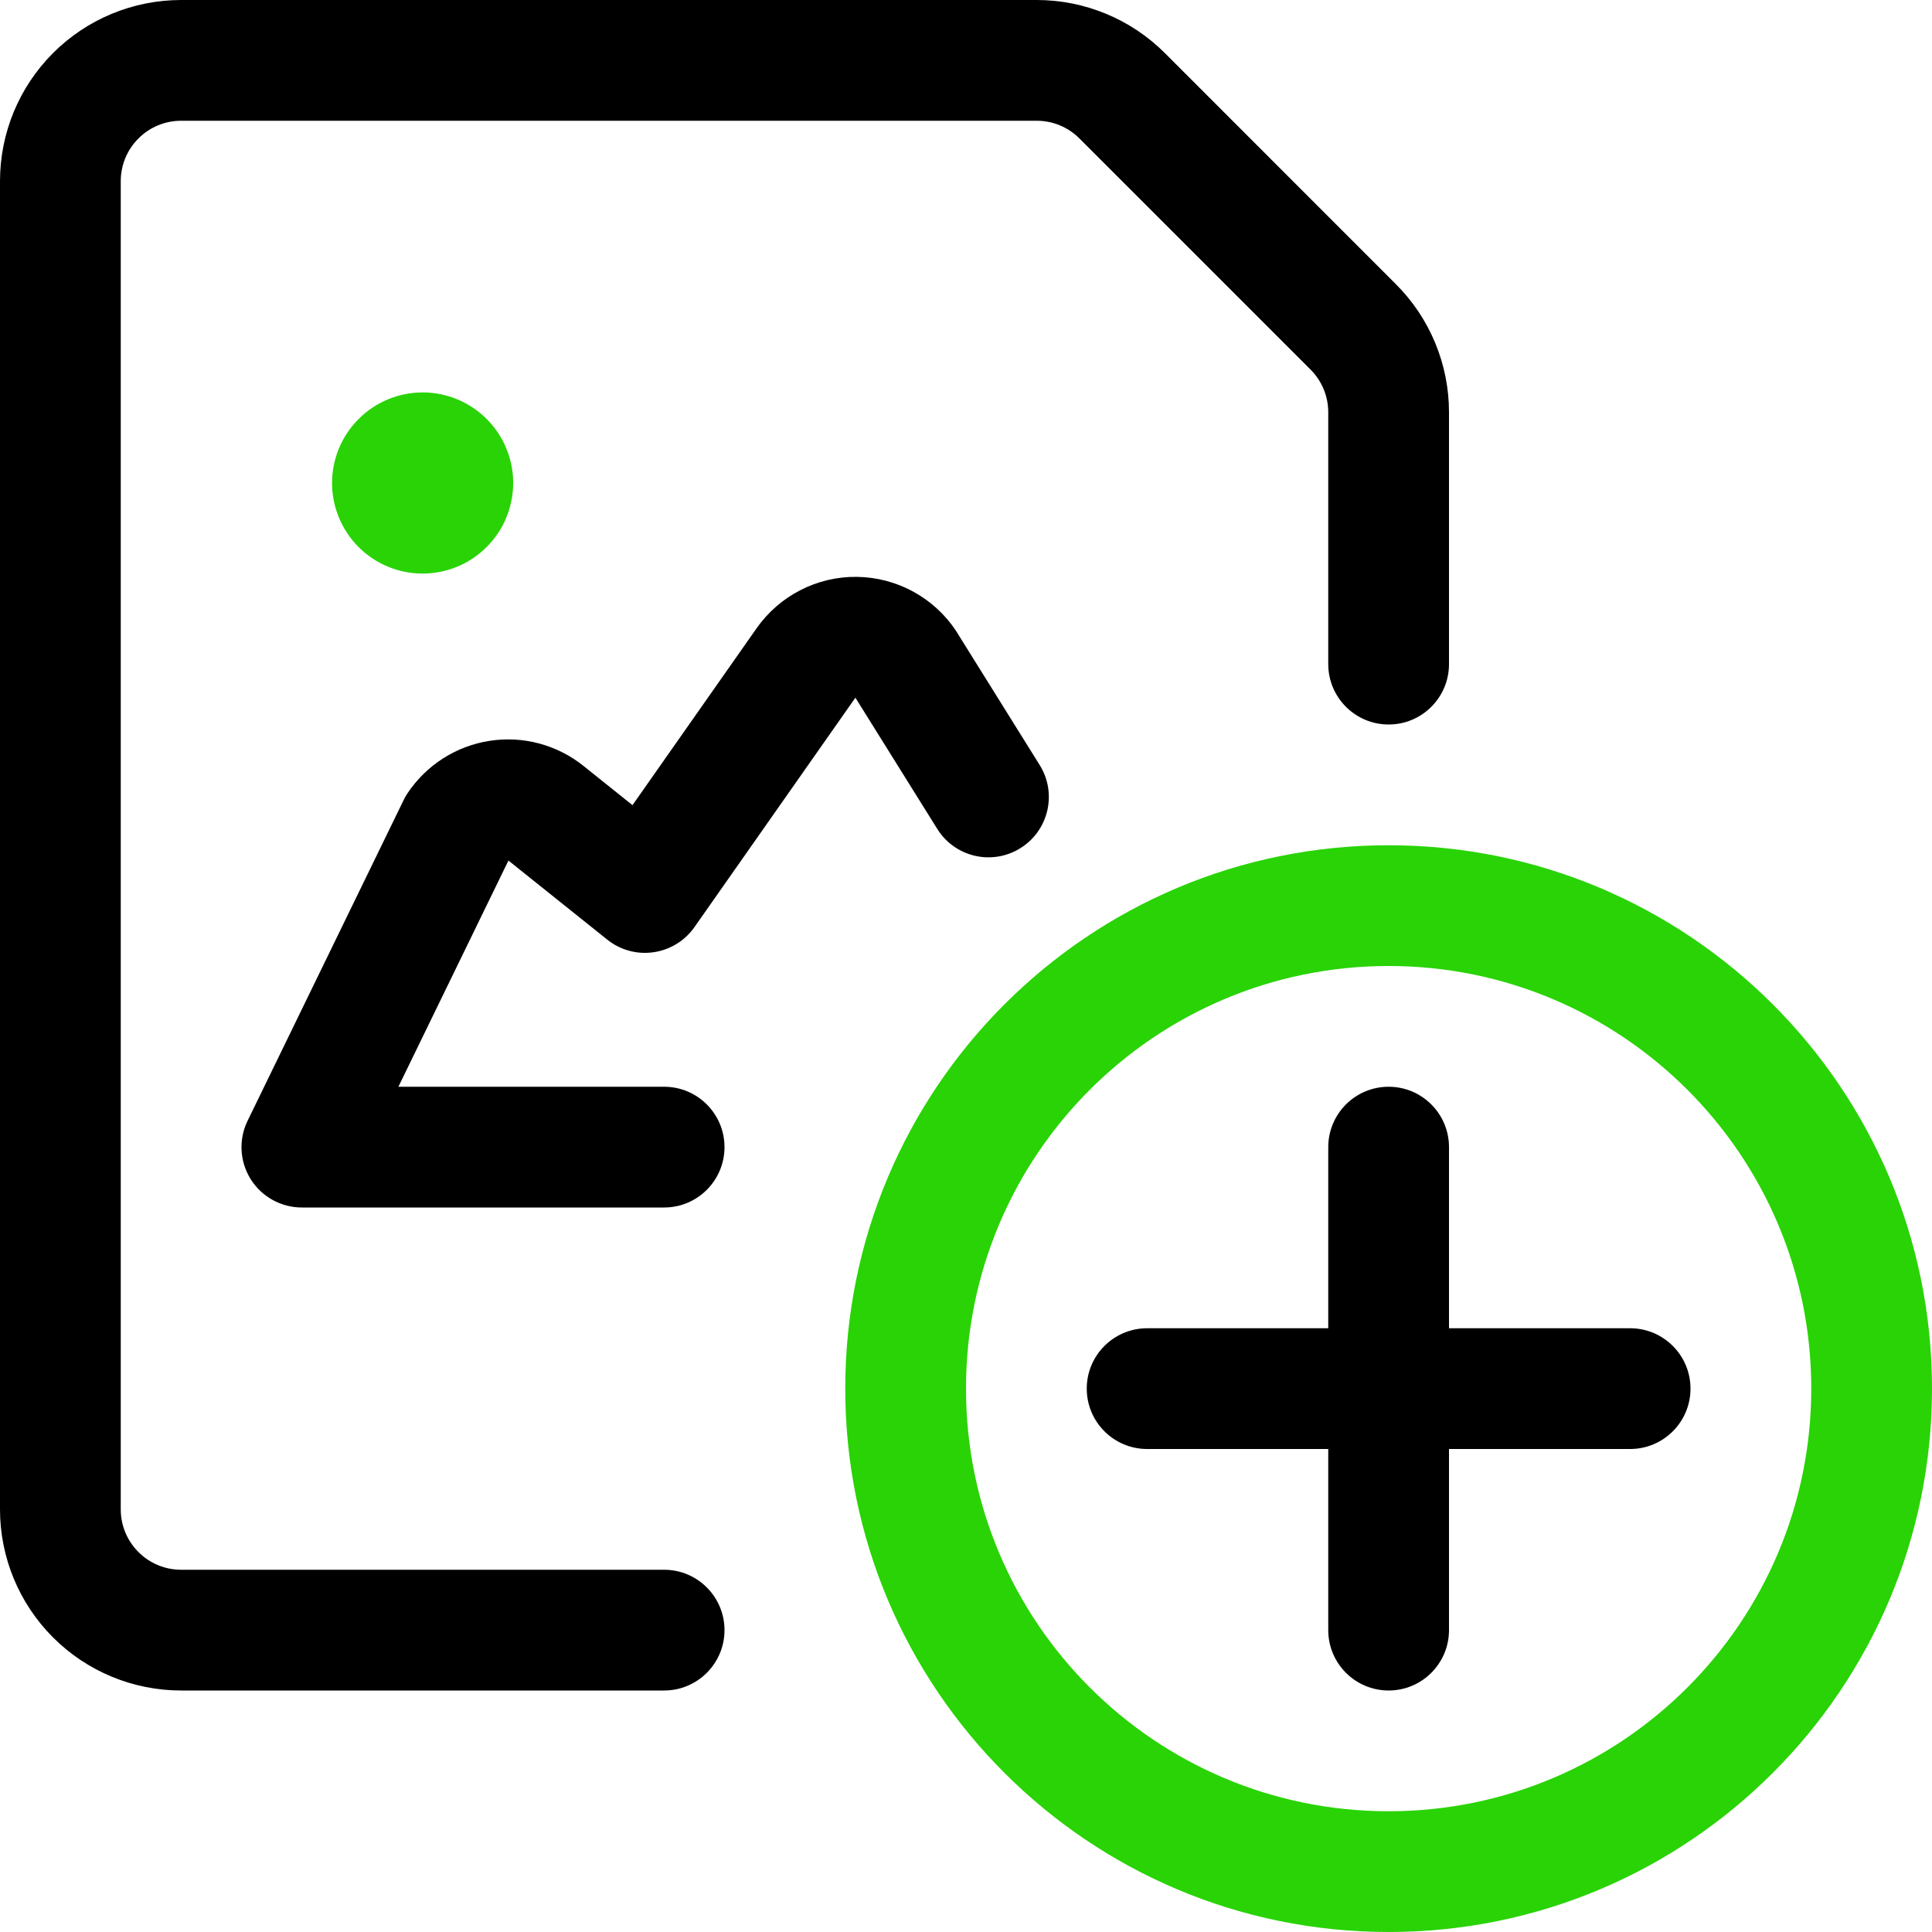 <svg width="24" height="24" viewBox="0 0 24 24" fill="none" xmlns="http://www.w3.org/2000/svg">
<path fill-rule="evenodd" clip-rule="evenodd" d="M17.25 12C14.351 12 12 14.351 12 17.25C12 20.149 14.351 22.5 17.25 22.5C20.149 22.5 22.5 20.149 22.5 17.25C22.5 14.351 20.149 12 17.25 12ZM10.5 17.25C10.5 13.522 13.522 10.5 17.25 10.5C20.978 10.5 24 13.522 24 17.25C24 20.978 20.978 24 17.25 24C13.522 24 10.5 20.978 10.5 17.25Z" fill="#29D305"/>
<path fill-rule="evenodd" clip-rule="evenodd" d="M18 14.25C18 13.836 17.664 13.5 17.25 13.5C16.836 13.5 16.5 13.836 16.5 14.25V16.5H14.25C13.836 16.5 13.5 16.836 13.5 17.25C13.5 17.664 13.836 18 14.25 18H16.5V20.25C16.5 20.664 16.836 21 17.25 21C17.664 21 18 20.664 18 20.25V18H20.25C20.664 18 21 17.664 21 17.25C21 16.836 20.664 16.5 20.25 16.5H18V14.25Z" fill="black"/>
<path fill-rule="evenodd" clip-rule="evenodd" d="M2.25 1.5C2.051 1.5 1.86 1.579 1.72 1.72C1.579 1.86 1.5 2.051 1.5 2.25V18.75C1.5 18.949 1.579 19.14 1.72 19.28C1.86 19.421 2.051 19.5 2.25 19.5H8.25C8.664 19.5 9 19.836 9 20.25C9 20.664 8.664 21 8.25 21H2.25C1.653 21 1.081 20.763 0.659 20.341C0.237 19.919 0 19.347 0 18.75V2.25C0 1.653 0.237 1.081 0.659 0.659C1.081 0.237 1.653 0 2.25 0H12.879C13.475 0 14.047 0.237 14.469 0.658L17.341 3.531C17.763 3.952 18 4.525 18 5.121V8.25C18 8.664 17.664 9 17.25 9C16.836 9 16.5 8.664 16.5 8.25V5.121C16.5 5.121 16.5 5.121 16.5 5.121C16.5 4.922 16.421 4.732 16.28 4.591L13.409 1.72C13.409 1.719 13.409 1.72 13.409 1.72C13.268 1.579 13.078 1.5 12.879 1.5C12.879 1.5 12.879 1.5 12.879 1.5H2.25Z" fill="black"/>
<path d="M4.455 5.205C4.665 4.994 4.952 4.875 5.25 4.875C5.473 4.875 5.69 4.941 5.875 5.065C6.06 5.188 6.204 5.364 6.289 5.569C6.375 5.775 6.397 6.001 6.353 6.219C6.31 6.438 6.203 6.638 6.045 6.795C5.888 6.953 5.688 7.06 5.469 7.103C5.251 7.147 5.025 7.125 4.819 7.039C4.614 6.954 4.438 6.81 4.315 6.625C4.191 6.44 4.125 6.223 4.125 6C4.125 5.702 4.244 5.415 4.455 5.205Z" fill="#29D305"/>
<path fill-rule="evenodd" clip-rule="evenodd" d="M9.941 7.332C10.158 7.22 10.399 7.163 10.643 7.166C10.887 7.169 11.127 7.231 11.342 7.348C11.556 7.464 11.739 7.631 11.875 7.835C11.879 7.841 11.883 7.847 11.886 7.853L12.915 9.503C13.135 9.855 13.027 10.317 12.676 10.536C12.324 10.756 11.862 10.648 11.643 10.297L10.626 8.667L8.626 11.518C8.507 11.687 8.323 11.8 8.118 11.829C7.913 11.859 7.705 11.802 7.543 11.672L6.316 10.69L4.949 13.5H8.25C8.664 13.5 9 13.836 9 14.25C9 14.664 8.664 15 8.25 15H3.75C3.492 15 3.251 14.867 3.114 14.648C2.977 14.429 2.962 14.154 3.076 13.922L5.013 9.941C5.027 9.91 5.044 9.881 5.063 9.853C5.179 9.68 5.329 9.533 5.504 9.421C5.679 9.309 5.876 9.235 6.082 9.203C6.287 9.171 6.497 9.182 6.698 9.236C6.899 9.29 7.087 9.385 7.249 9.515C7.249 9.515 7.249 9.515 7.249 9.515L7.857 10.002L9.397 7.807C9.397 7.807 9.397 7.807 9.397 7.807C9.537 7.607 9.724 7.443 9.941 7.332Z" fill="black"/>
</svg>
